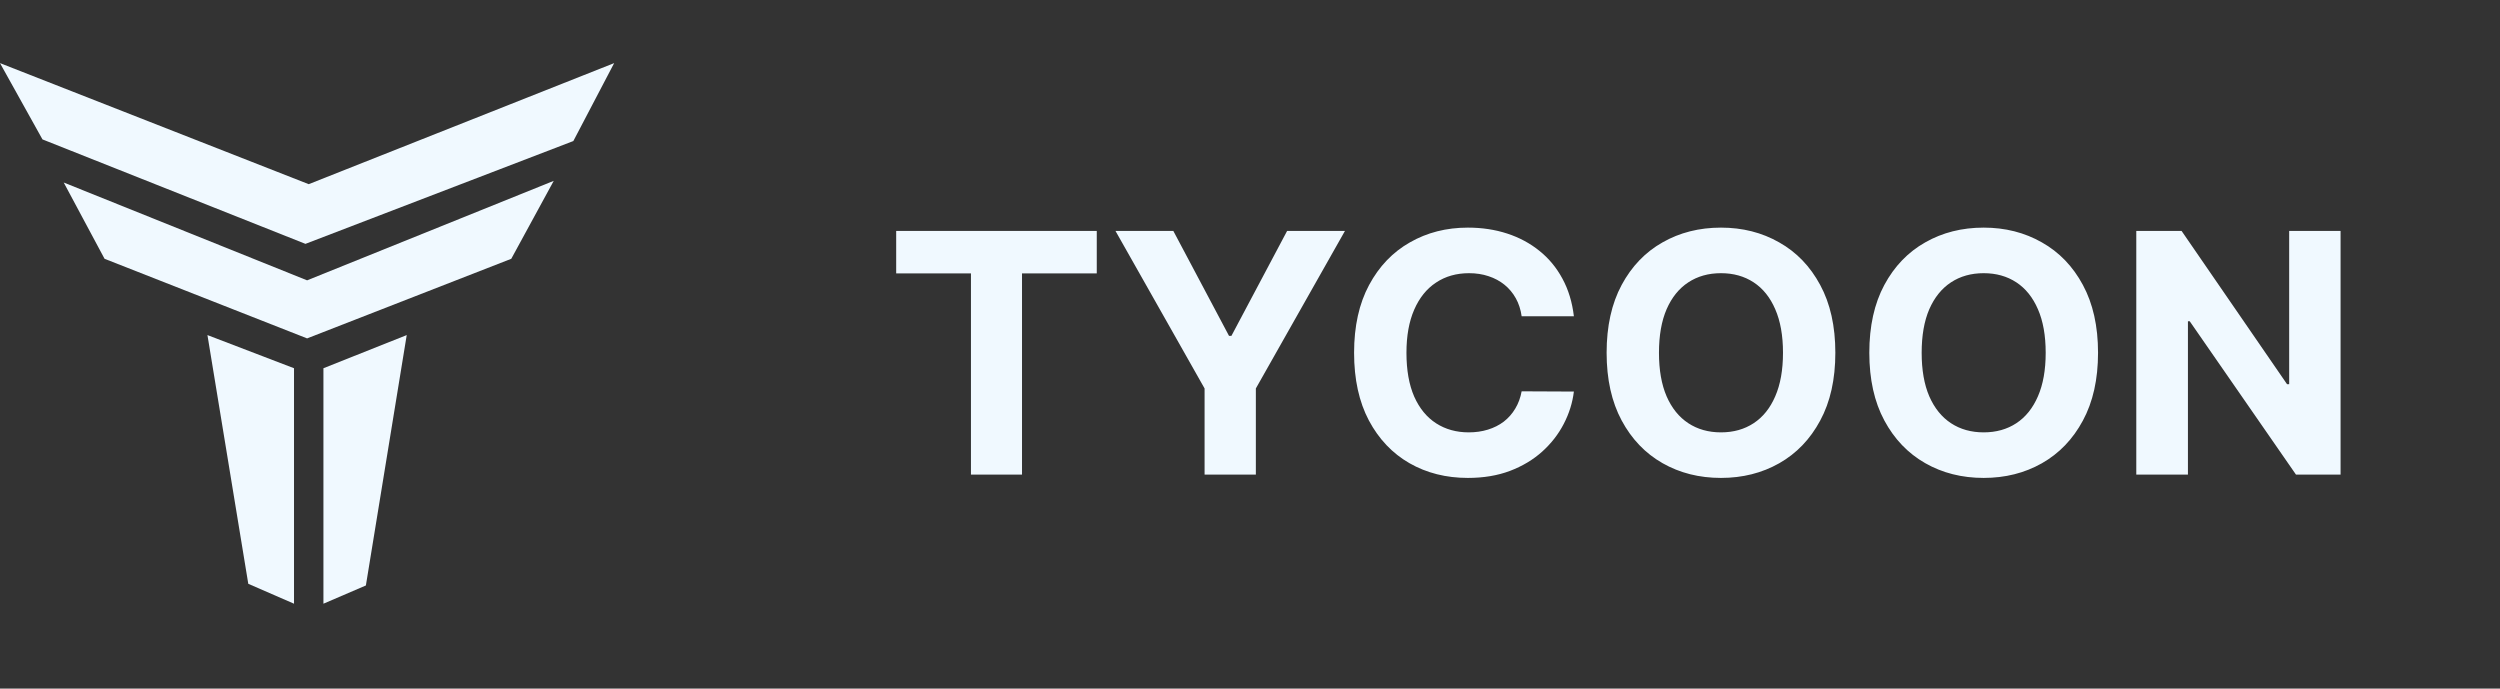 <svg width="167" height="46" viewBox="0 0 167 46" fill="none" xmlns="http://www.w3.org/2000/svg">
<rect x="0" y="0" width="167" height="46" fill="#333333" stroke="none"/>
<path d="M21.605 40.328V24.598L27.169 22.383L24.441 39.109L21.605 40.328Z" fill="#F0F9FF"/>
<path d="M19.64 24.598L13.857 22.383L16.585 38.998L19.64 40.328V24.598Z" fill="#F0F9FF"/>
<path d="M2.837 9.312L0 4.216L20.622 12.303L41.026 4.216L38.299 9.422L20.404 16.29L2.837 9.312Z" fill="#F0F9FF"/>
<path d="M6.984 17.287L4.256 12.192L20.514 18.727L36.99 12.081L34.153 17.287L20.514 22.605L6.984 17.287Z" fill="#F0F9FF"/>
<path d="M59.865 18.265V15.428H73.264V18.265H68.27V31.703H64.86V18.265H59.865ZM74.515 15.428H78.379L82.099 22.437H82.258L85.978 15.428H89.842L83.891 25.949V31.703H80.466V25.949L74.515 15.428ZM105.135 21.125H101.646C101.582 20.675 101.452 20.275 101.256 19.925C101.059 19.571 100.807 19.269 100.499 19.02C100.191 18.771 99.835 18.58 99.431 18.448C99.033 18.315 98.6 18.249 98.133 18.249C97.288 18.249 96.553 18.458 95.926 18.877C95.299 19.29 94.814 19.894 94.468 20.688C94.123 21.478 93.951 22.437 93.951 23.565C93.951 24.726 94.123 25.7 94.468 26.49C94.819 27.279 95.308 27.875 95.934 28.278C96.561 28.68 97.286 28.882 98.109 28.882C98.571 28.882 98.999 28.821 99.391 28.699C99.79 28.577 100.143 28.399 100.451 28.166C100.759 27.928 101.014 27.639 101.216 27.3C101.423 26.961 101.566 26.574 101.646 26.14L105.135 26.156C105.045 26.903 104.819 27.623 104.458 28.317C104.102 29.006 103.622 29.623 103.016 30.169C102.416 30.709 101.699 31.139 100.865 31.456C100.037 31.769 99.099 31.925 98.053 31.925C96.598 31.925 95.297 31.597 94.15 30.94C93.008 30.283 92.105 29.332 91.441 28.087C90.783 26.842 90.453 25.335 90.453 23.565C90.453 21.79 90.788 20.28 91.457 19.035C92.126 17.791 93.034 16.842 94.182 16.191C95.329 15.534 96.619 15.205 98.053 15.205C98.999 15.205 99.875 15.338 100.682 15.602C101.495 15.867 102.214 16.254 102.841 16.763C103.468 17.266 103.977 17.883 104.37 18.614C104.769 19.346 105.024 20.183 105.135 21.125ZM122.601 23.565C122.601 25.34 122.264 26.85 121.589 28.095C120.92 29.34 120.007 30.291 118.849 30.948C117.697 31.599 116.401 31.925 114.962 31.925C113.512 31.925 112.211 31.597 111.058 30.94C109.906 30.283 108.995 29.332 108.326 28.087C107.657 26.842 107.322 25.335 107.322 23.565C107.322 21.79 107.657 20.28 108.326 19.035C108.995 17.791 109.906 16.842 111.058 16.191C112.211 15.534 113.512 15.205 114.962 15.205C116.401 15.205 117.697 15.534 118.849 16.191C120.007 16.842 120.92 17.791 121.589 19.035C122.264 20.28 122.601 21.79 122.601 23.565ZM119.104 23.565C119.104 22.416 118.931 21.446 118.586 20.657C118.246 19.867 117.766 19.269 117.144 18.861C116.523 18.453 115.795 18.249 114.962 18.249C114.128 18.249 113.4 18.453 112.779 18.861C112.157 19.269 111.674 19.867 111.329 20.657C110.989 21.446 110.819 22.416 110.819 23.565C110.819 24.715 110.989 25.684 111.329 26.474C111.674 27.263 112.157 27.862 112.779 28.27C113.4 28.678 114.128 28.882 114.962 28.882C115.795 28.882 116.523 28.678 117.144 28.27C117.766 27.862 118.246 27.263 118.586 26.474C118.931 25.684 119.104 24.715 119.104 23.565ZM140.149 23.565C140.149 25.34 139.811 26.85 139.137 28.095C138.468 29.34 137.554 30.291 136.396 30.948C135.244 31.599 133.949 31.925 132.509 31.925C131.059 31.925 129.758 31.597 128.606 30.94C127.453 30.283 126.542 29.332 125.873 28.087C125.204 26.842 124.87 25.335 124.87 23.565C124.87 21.79 125.204 20.28 125.873 19.035C126.542 17.791 127.453 16.842 128.606 16.191C129.758 15.534 131.059 15.205 132.509 15.205C133.949 15.205 135.244 15.534 136.396 16.191C137.554 16.842 138.468 17.791 139.137 19.035C139.811 20.28 140.149 21.79 140.149 23.565ZM136.652 23.565C136.652 22.416 136.479 21.446 136.134 20.657C135.793 19.867 135.313 19.269 134.692 18.861C134.071 18.453 133.343 18.249 132.509 18.249C131.676 18.249 130.948 18.453 130.326 18.861C129.705 19.269 129.222 19.867 128.876 20.657C128.536 21.446 128.367 22.416 128.367 23.565C128.367 24.715 128.536 25.684 128.876 26.474C129.222 27.263 129.705 27.862 130.326 28.27C130.948 28.678 131.676 28.882 132.509 28.882C133.343 28.882 134.071 28.678 134.692 28.27C135.313 27.862 135.793 27.263 136.134 26.474C136.479 25.684 136.652 24.715 136.652 23.565ZM156.35 15.428V31.703H153.371L146.273 21.459H146.154V31.703H142.704V15.428H145.731L152.774 25.663H152.917V15.428H156.35Z" fill="#F0F9FF"/>
</svg>
